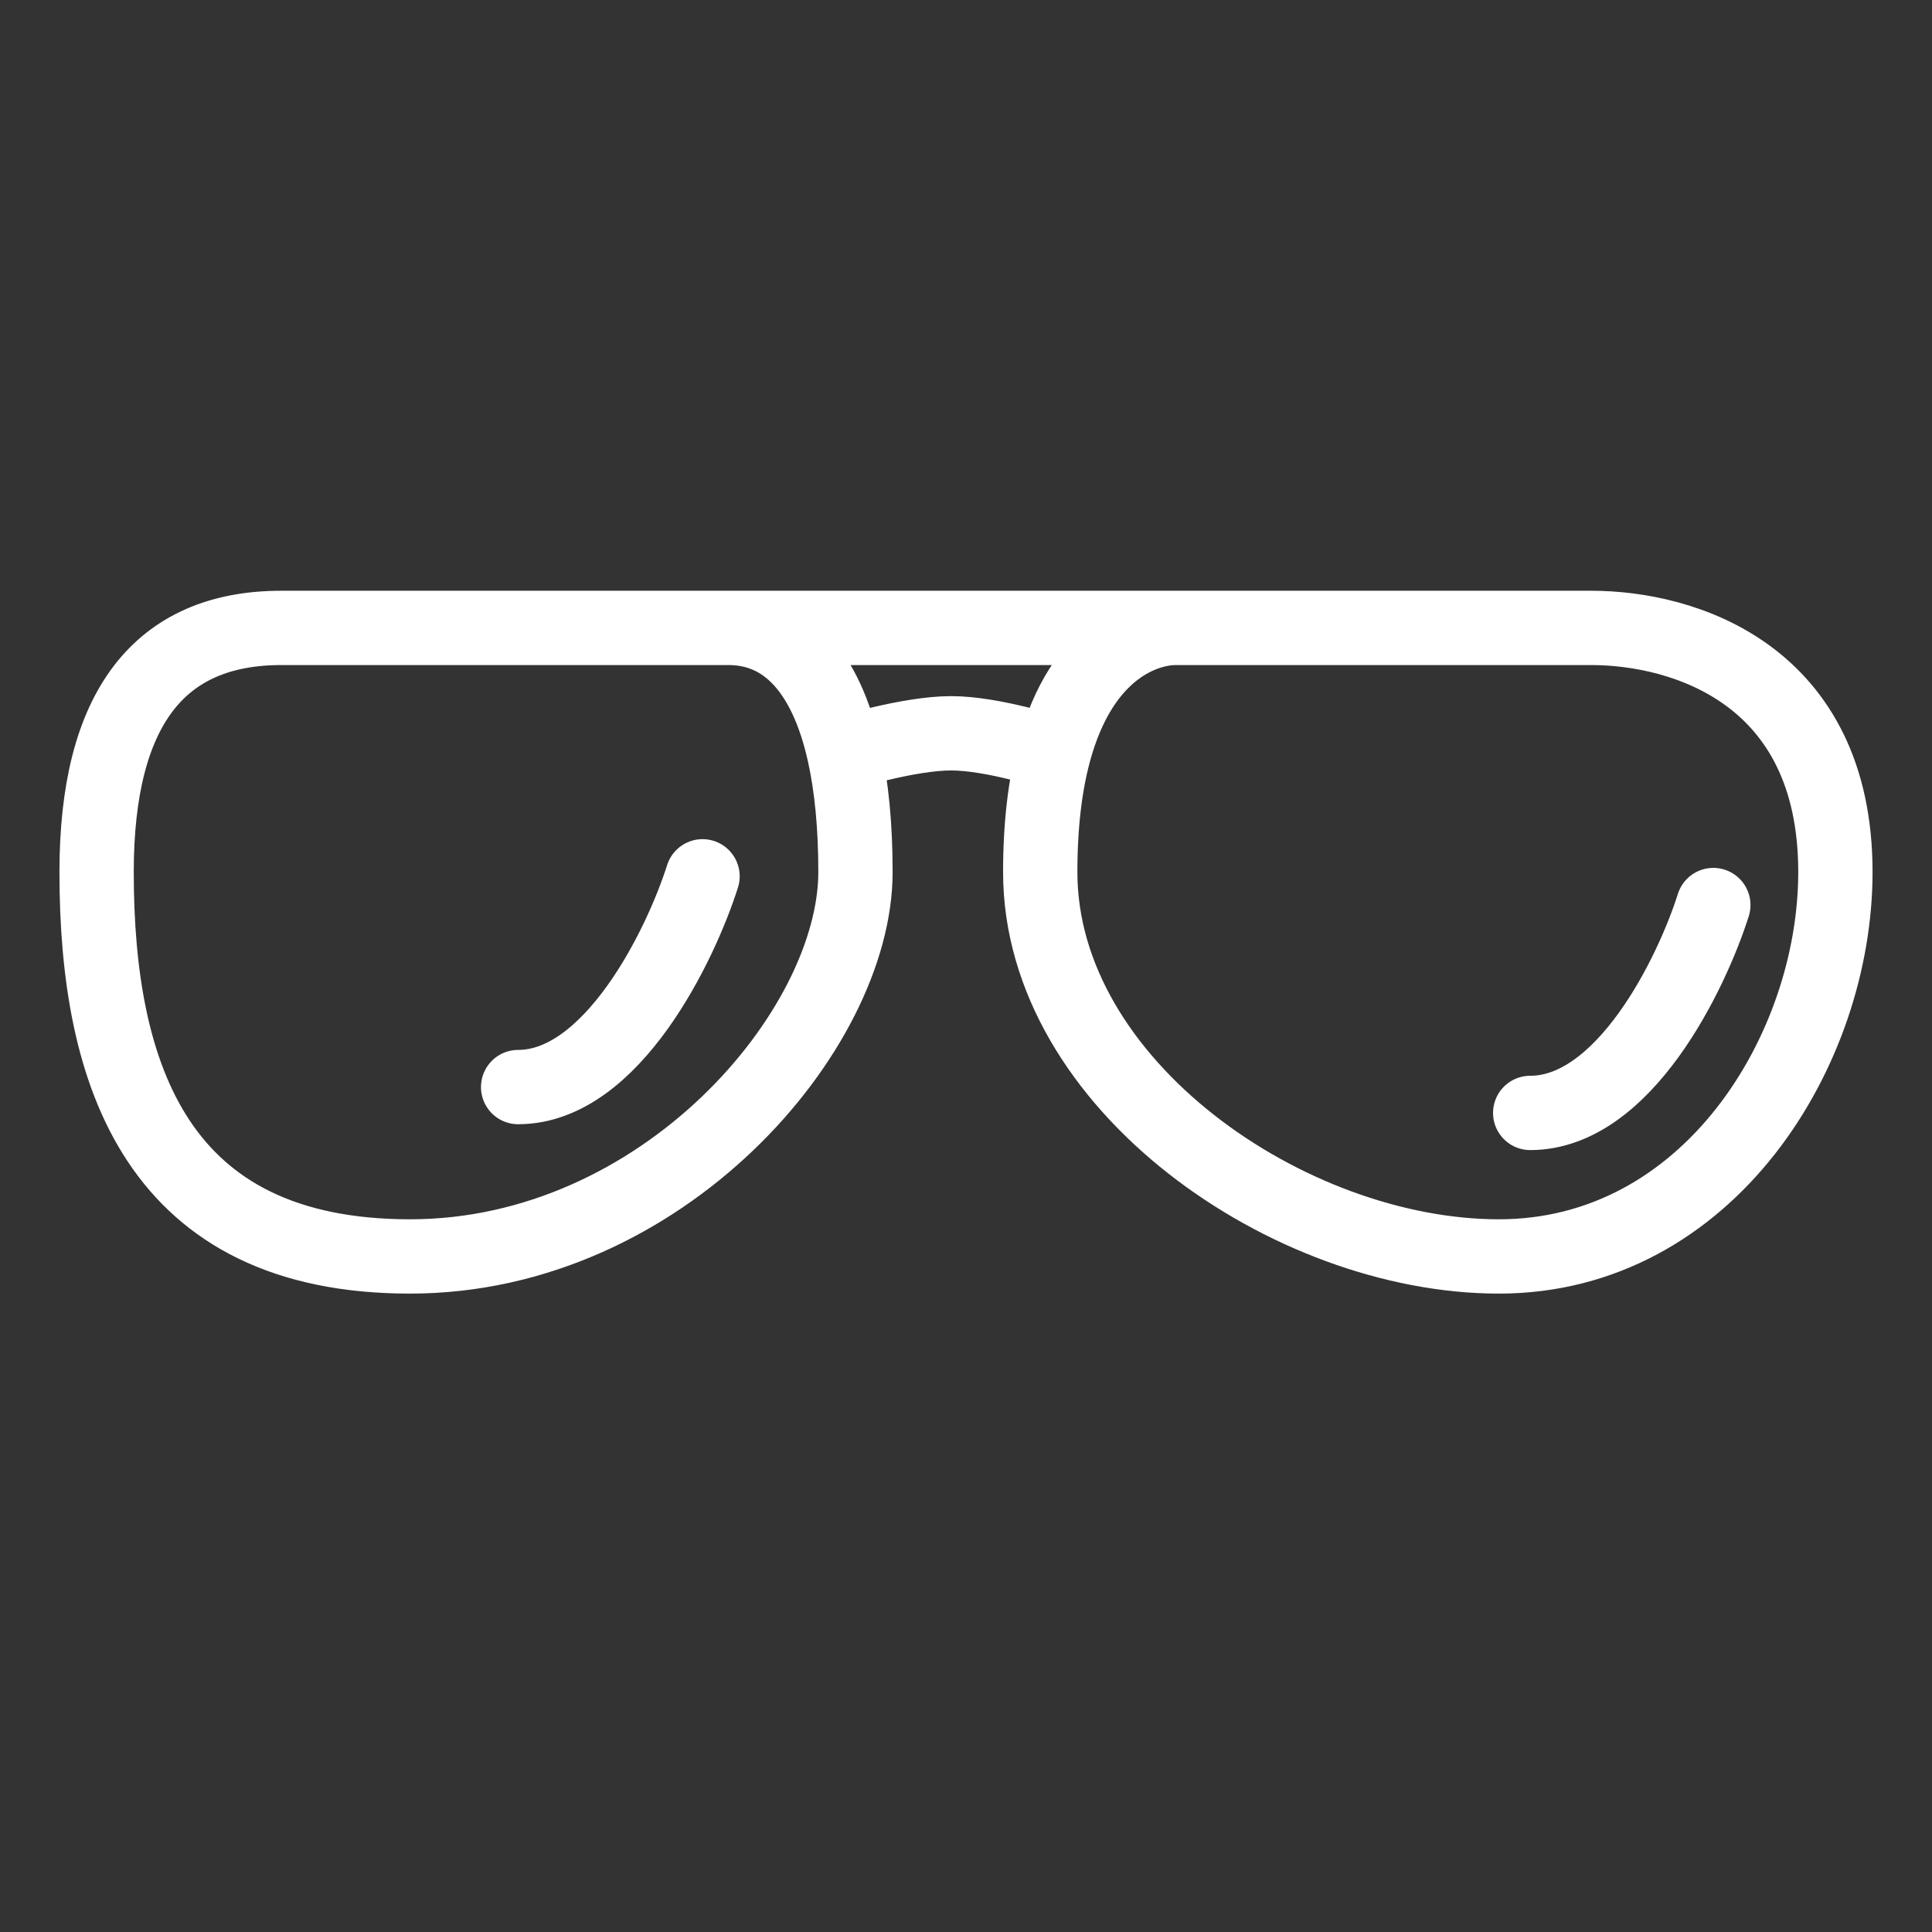 <svg width="104" height="104" viewBox="0 0 104 104" fill="none" xmlns="http://www.w3.org/2000/svg">
<rect x="0" y="0" width="104" height="104" fill="#333333" stroke="none"/>
<path d="M63.278 33.8H85.657C90.63 33.8 98.8 36.287 98.8 46.943C98.8 56.534 91.962 67.635 80.684 67.635C69.406 67.635 55.996 58.399 55.996 46.943C55.996 44.339 56.272 42.239 56.72 40.549M63.278 33.8H39.212M63.278 33.8C61.769 33.8 58.245 34.807 56.72 40.549M39.212 33.8H15.146C8.575 33.8 5.2 38.134 5.2 46.943C5.2 57.955 8.486 67.635 22.073 67.635C35.66 67.635 46.05 55.468 46.05 46.943C46.05 44.48 45.843 42.343 45.443 40.549M39.212 33.8C42.306 33.8 44.458 36.135 45.443 40.549M45.443 40.549C45.443 40.549 48.925 39.473 51.196 39.473C53.467 39.473 56.72 40.549 56.72 40.549M92.229 48.719C91.045 52.449 87.415 59.909 82.371 59.909M37.818 47.172C36.634 50.902 32.935 58.517 27.891 58.517" stroke="white" style="stroke:white;stroke-opacity:1;" stroke-width="4" stroke-linecap="round" stroke-linejoin="round"/>
</svg>
